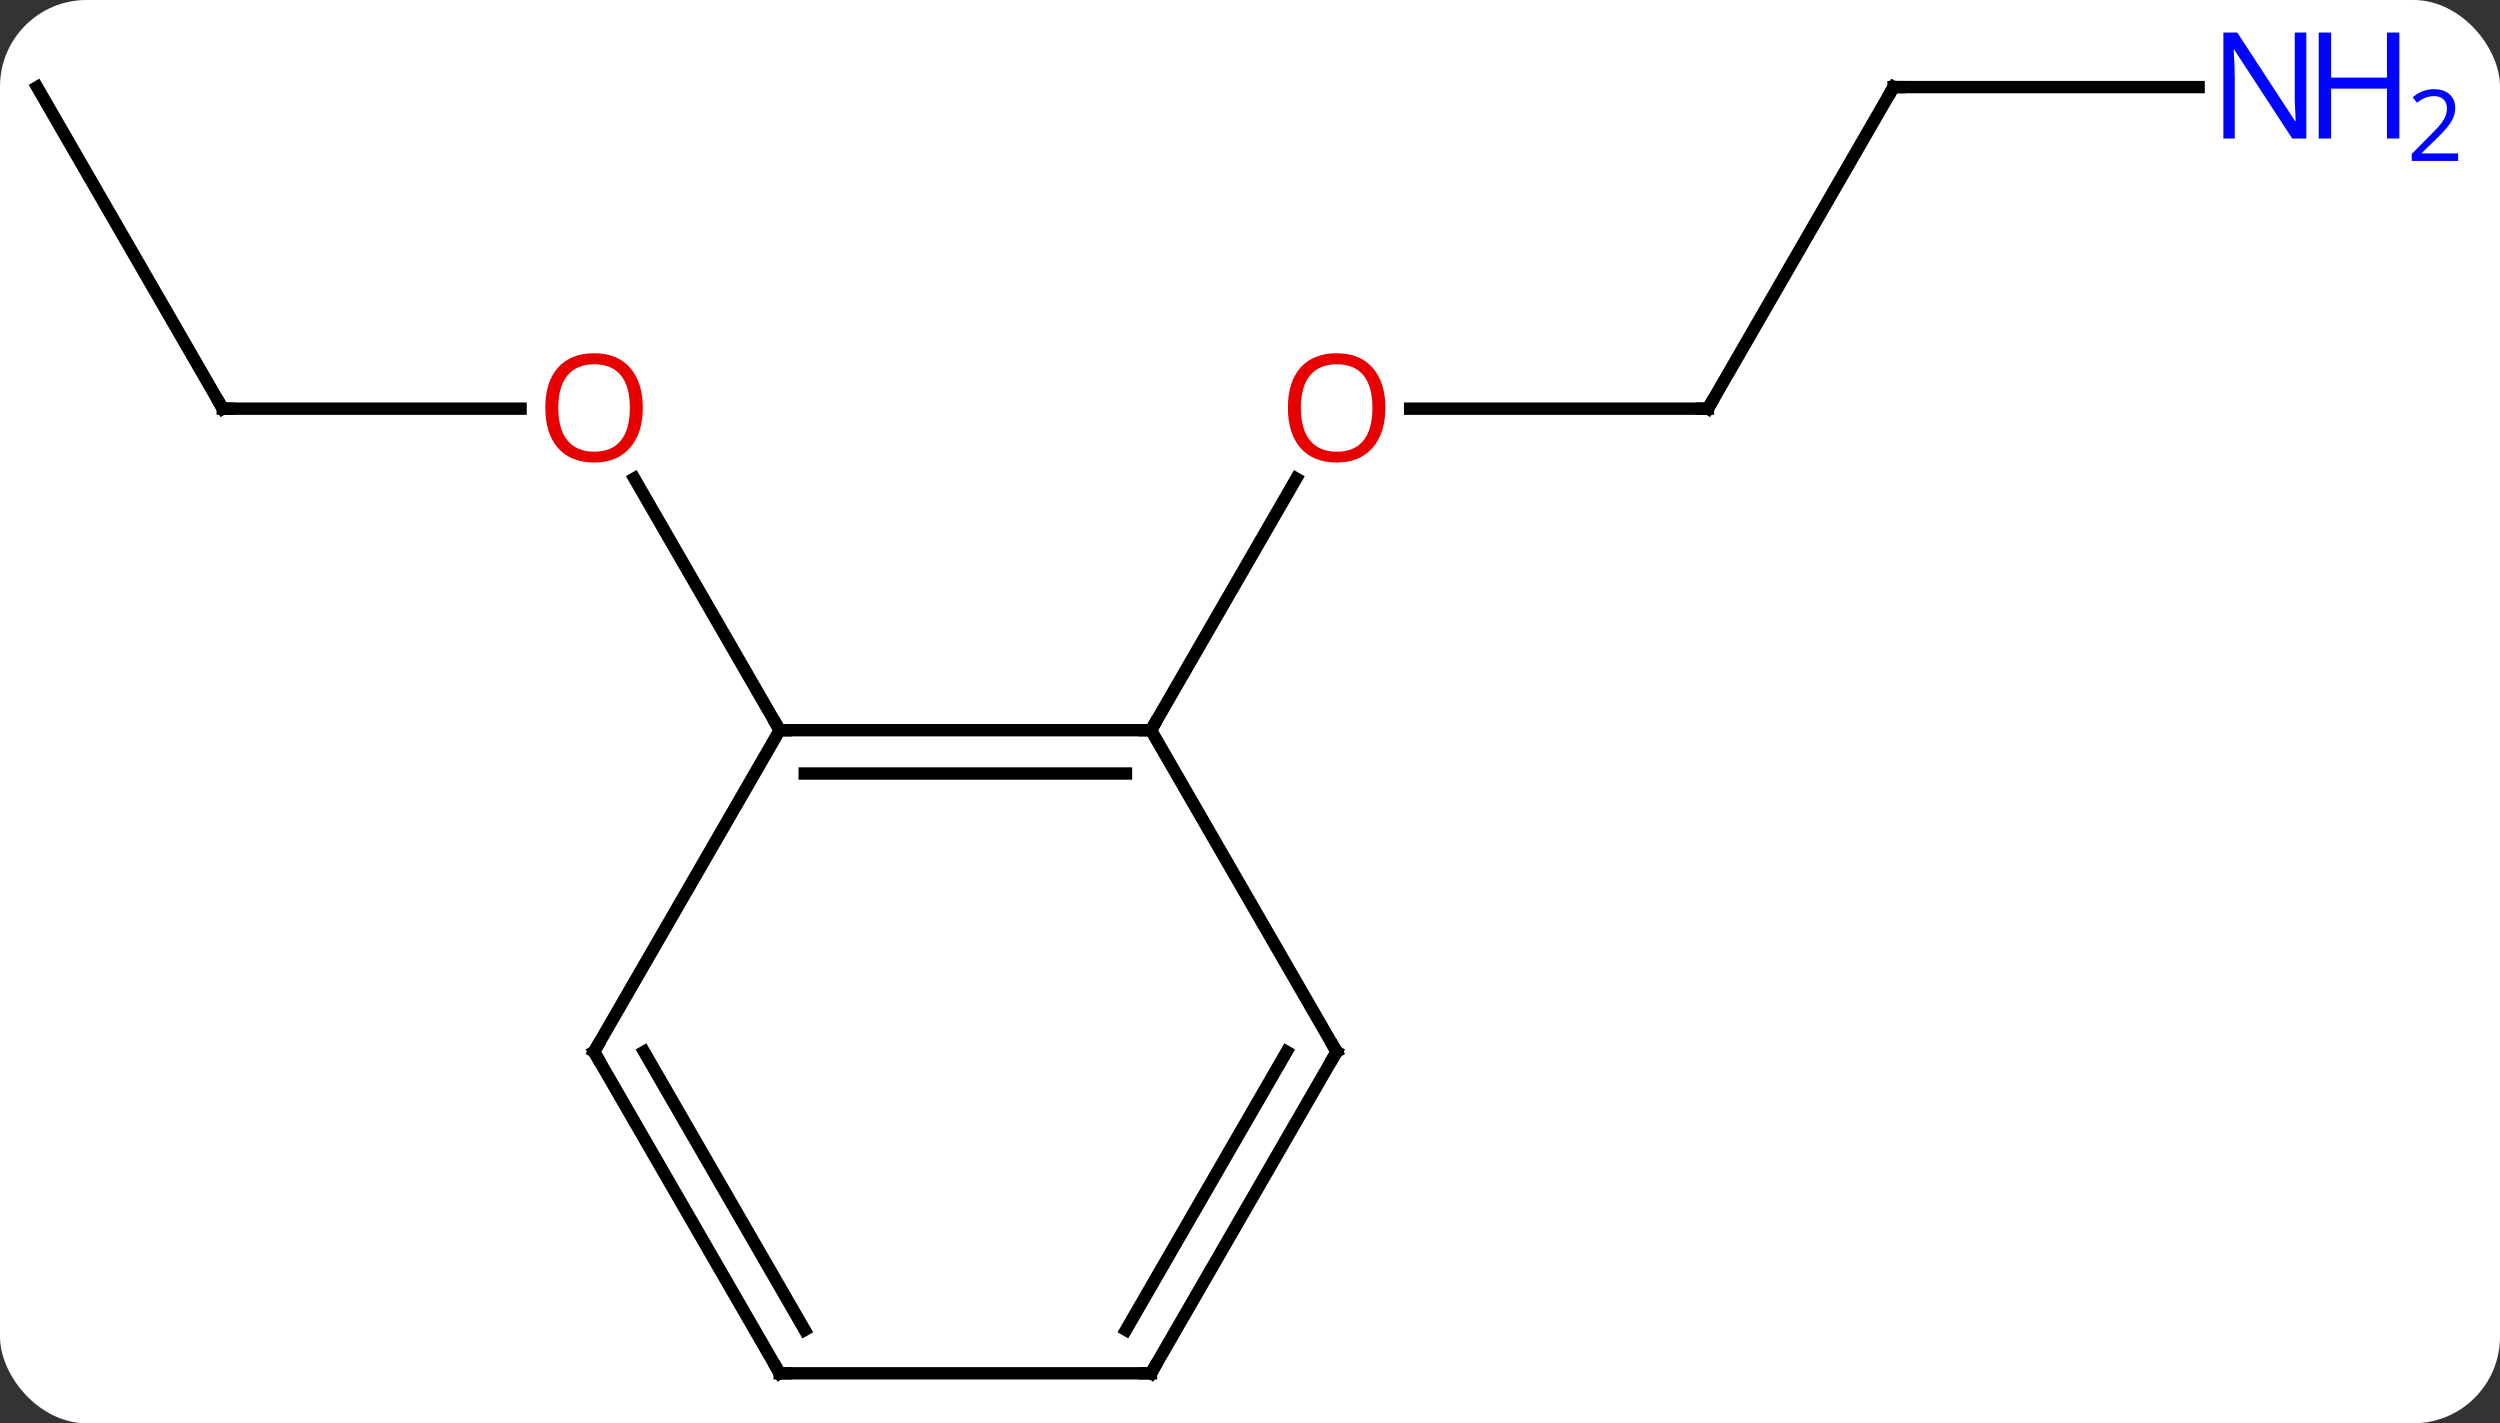 <svg width="202" viewBox="0 0 202 115" style="fill-opacity:1; color-rendering:auto; color-interpolation:auto; text-rendering:auto; stroke:black; stroke-linecap:square; stroke-miterlimit:10; shape-rendering:auto; stroke-opacity:1; fill:black; stroke-dasharray:none; font-weight:normal; stroke-width:1; font-family:'Open Sans'; font-style:normal; stroke-linejoin:miter; font-size:12; stroke-dashoffset:0; image-rendering:auto;" height="115" class="cas-substance-image" xmlns:xlink="http://www.w3.org/1999/xlink" xmlns="http://www.w3.org/2000/svg"><rect x="0" y="0" width="202" height="115" fill="#333333" stroke="none"/><svg class="cas-substance-single-component"><rect y="0" x="0" width="202" stroke="none" ry="7" rx="7" height="115" fill="white" class="cas-substance-group"/><svg y="0" x="0" width="202" viewBox="0 0 202 115" style="fill:black;" height="115" class="cas-substance-single-component-image"><svg><g><g transform="translate(93,59)" style="text-rendering:geometricPrecision; color-rendering:optimizeQuality; color-interpolation:linearRGB; stroke-linecap:butt; image-rendering:optimizeQuality;"><line y2="-25.98" y1="-25.98" x2="45" x1="20.938" style="fill:none;"/><line y2="0" y1="-20.332" x2="0" x1="11.739" style="fill:none;"/><line y2="-51.963" y1="-25.98" x2="60" x1="45" style="fill:none;"/><line y2="-51.963" y1="-51.963" x2="84.648" x1="60" style="fill:none;"/><line y2="-25.98" y1="-25.98" x2="-75" x1="-50.938" style="fill:none;"/><line y2="0" y1="-20.344" x2="-30" x1="-41.746" style="fill:none;"/><line y2="-51.963" y1="-25.98" x2="-90" x1="-75" style="fill:none;"/><line y2="0" y1="0" x2="-30" x1="0" style="fill:none;"/><line y2="3.5" y1="3.5" x2="-27.979" x1="-2.021" style="fill:none;"/><line y2="25.98" y1="0" x2="15" x1="0" style="fill:none;"/><line y2="25.98" y1="0" x2="-45" x1="-30" style="fill:none;"/><line y2="51.963" y1="25.98" x2="0" x1="15" style="fill:none;"/><line y2="48.463" y1="25.98" x2="-2.021" x1="10.959" style="fill:none;"/><line y2="51.963" y1="25.98" x2="-30" x1="-45" style="fill:none;"/><line y2="48.463" y1="25.98" x2="-27.979" x1="-40.959" style="fill:none;"/><line y2="51.963" y1="51.963" x2="-30" x1="0" style="fill:none;"/></g><g transform="translate(93,59)" style="fill:rgb(230,0,0); text-rendering:geometricPrecision; color-rendering:optimizeQuality; image-rendering:optimizeQuality; font-family:'Open Sans'; stroke:rgb(230,0,0); color-interpolation:linearRGB;"><path style="stroke:none;" d="M18.938 -26.05 Q18.938 -23.988 17.898 -22.808 Q16.859 -21.628 15.016 -21.628 Q13.125 -21.628 12.094 -22.793 Q11.062 -23.957 11.062 -26.066 Q11.062 -28.16 12.094 -29.308 Q13.125 -30.457 15.016 -30.457 Q16.875 -30.457 17.906 -29.285 Q18.938 -28.113 18.938 -26.05 ZM12.109 -26.05 Q12.109 -24.316 12.852 -23.41 Q13.594 -22.503 15.016 -22.503 Q16.438 -22.503 17.164 -23.402 Q17.891 -24.3 17.891 -26.05 Q17.891 -27.785 17.164 -28.675 Q16.438 -29.566 15.016 -29.566 Q13.594 -29.566 12.852 -28.668 Q12.109 -27.769 12.109 -26.05 Z"/></g><g transform="translate(93,59)" style="stroke-linecap:butt; text-rendering:geometricPrecision; color-rendering:optimizeQuality; image-rendering:optimizeQuality; font-family:'Open Sans'; color-interpolation:linearRGB; stroke-miterlimit:5;"><path style="fill:none;" d="M44.5 -25.98 L45 -25.98 L45.25 -26.413"/><path style="fill:none;" d="M59.75 -51.53 L60 -51.963 L60.5 -51.963"/><path style="fill:rgb(0,5,255); stroke:none;" d="M93.352 -47.807 L92.211 -47.807 L87.523 -54.994 L87.477 -54.994 Q87.57 -53.729 87.57 -52.682 L87.57 -47.807 L86.648 -47.807 L86.648 -56.369 L87.773 -56.369 L92.445 -49.213 L92.492 -49.213 Q92.492 -49.369 92.445 -50.229 Q92.398 -51.088 92.414 -51.463 L92.414 -56.369 L93.352 -56.369 L93.352 -47.807 Z"/><path style="fill:rgb(0,5,255); stroke:none;" d="M100.867 -47.807 L99.867 -47.807 L99.867 -51.838 L95.352 -51.838 L95.352 -47.807 L94.352 -47.807 L94.352 -56.369 L95.352 -56.369 L95.352 -52.729 L99.867 -52.729 L99.867 -56.369 L100.867 -56.369 L100.867 -47.807 Z"/><path style="fill:rgb(0,5,255); stroke:none;" d="M105.617 -45.997 L101.867 -45.997 L101.867 -46.56 L103.367 -48.075 Q104.055 -48.763 104.273 -49.06 Q104.492 -49.357 104.602 -49.638 Q104.711 -49.919 104.711 -50.247 Q104.711 -50.7 104.438 -50.966 Q104.164 -51.232 103.664 -51.232 Q103.32 -51.232 103 -51.115 Q102.68 -50.997 102.289 -50.7 L101.945 -51.138 Q102.727 -51.794 103.664 -51.794 Q104.461 -51.794 104.922 -51.38 Q105.383 -50.966 105.383 -50.279 Q105.383 -49.732 105.078 -49.2 Q104.773 -48.669 103.93 -47.857 L102.68 -46.638 L102.68 -46.607 L105.617 -46.607 L105.617 -45.997 Z"/><path style="fill:rgb(230,0,0); stroke:none;" d="M-41.062 -26.05 Q-41.062 -23.988 -42.102 -22.808 Q-43.141 -21.628 -44.984 -21.628 Q-46.875 -21.628 -47.906 -22.793 Q-48.938 -23.957 -48.938 -26.066 Q-48.938 -28.16 -47.906 -29.308 Q-46.875 -30.457 -44.984 -30.457 Q-43.125 -30.457 -42.094 -29.285 Q-41.062 -28.113 -41.062 -26.05 ZM-47.891 -26.05 Q-47.891 -24.316 -47.148 -23.41 Q-46.406 -22.503 -44.984 -22.503 Q-43.562 -22.503 -42.836 -23.402 Q-42.109 -24.3 -42.109 -26.05 Q-42.109 -27.785 -42.836 -28.675 Q-43.562 -29.566 -44.984 -29.566 Q-46.406 -29.566 -47.148 -28.668 Q-47.891 -27.769 -47.891 -26.05 Z"/><path style="fill:none;" d="M-74.5 -25.98 L-75 -25.98 L-75.25 -26.413"/><path style="fill:none;" d="M-0.5 -0 L0 0 L0.25 -0.433"/><path style="fill:none;" d="M-29.5 0 L-30 0 L-30.25 -0.433"/><path style="fill:none;" d="M14.75 25.547 L15 25.98 L14.75 26.413"/><path style="fill:none;" d="M-44.75 25.547 L-45 25.98 L-44.75 26.413"/><path style="fill:none;" d="M0.25 51.53 L0 51.963 L-0.5 51.963"/><path style="fill:none;" d="M-30.25 51.53 L-30 51.963 L-29.5 51.963"/></g></g></svg></svg></svg></svg>